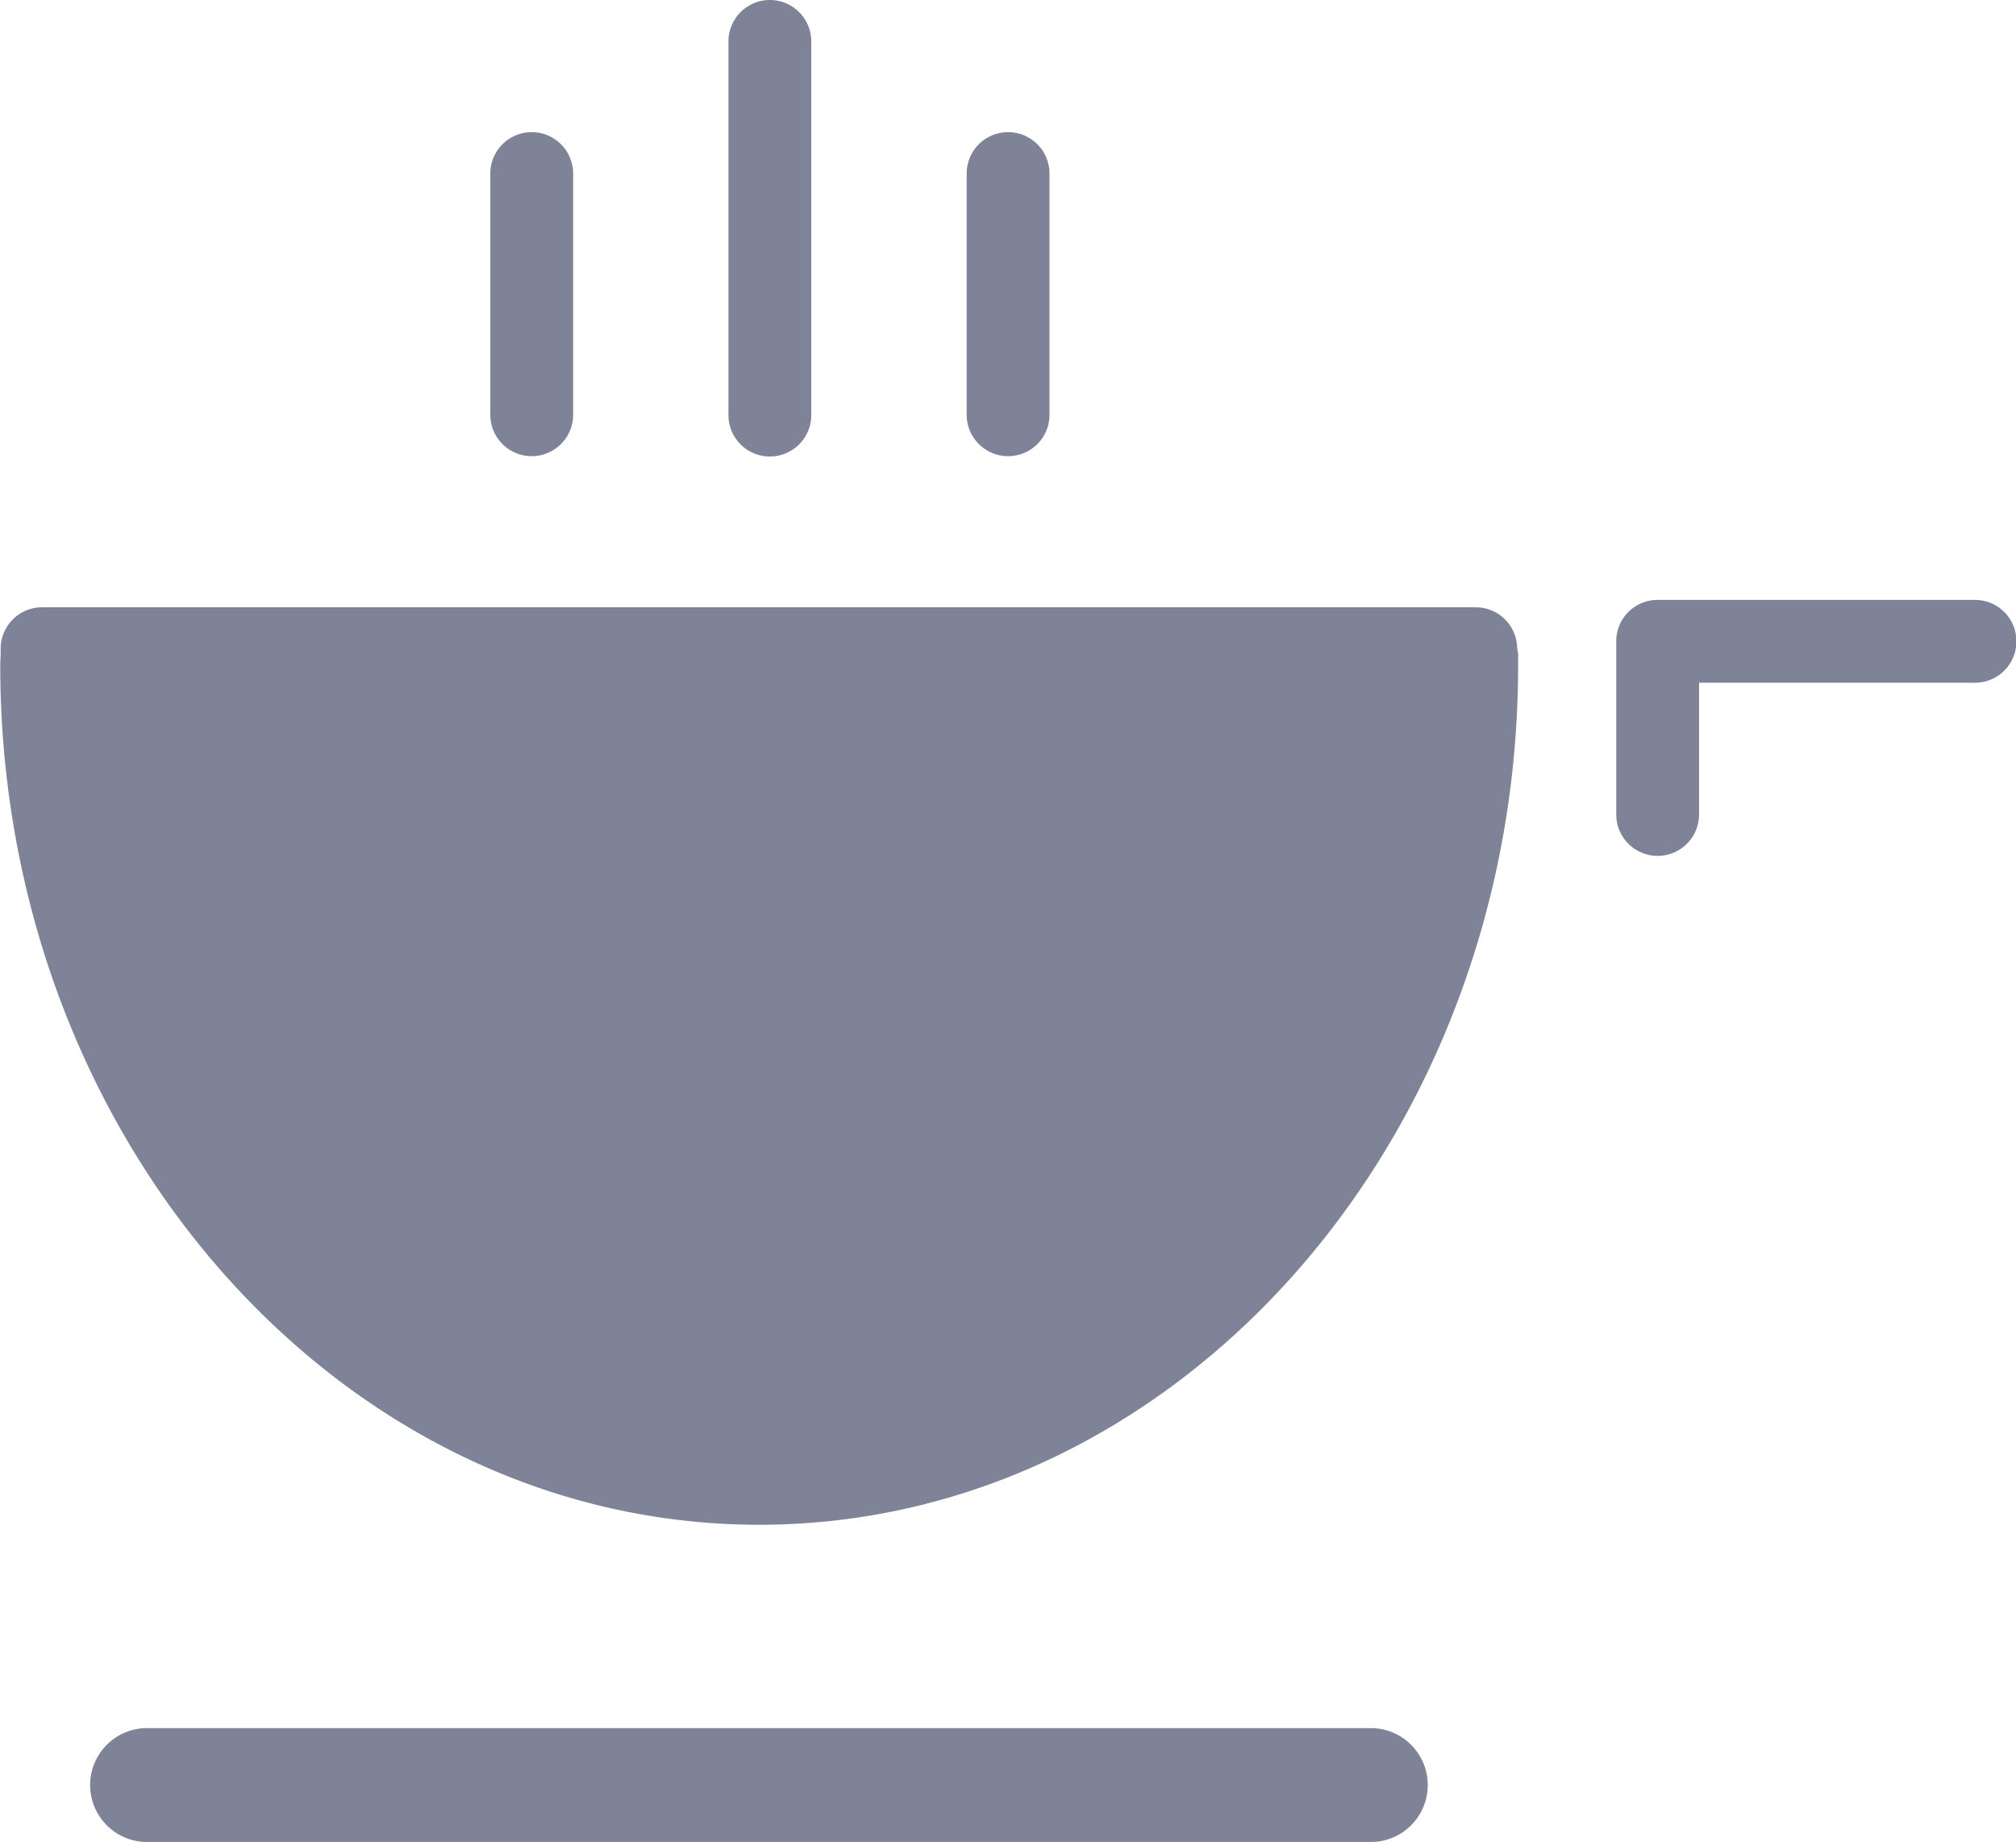 <svg xmlns="http://www.w3.org/2000/svg" width="24" height="21.927" viewBox="0 0 24 21.927">
  <g id="Group_199" data-name="Group 199" transform="translate(-4744 -1202)">
    <path id="Path_581" data-name="Path 581" d="M110.085,503.72H95.465a.678.678,0,0,0,0,1.355h14.62a.678.678,0,0,0,0-1.355Z" transform="translate(4650.26 718.851)" fill="#7e8397"/>
    <path id="Path_582" data-name="Path 582" d="M88.06,190.918a.492.492,0,0,0-.493-.483H70.5a.493.493,0,0,0-.493.485l0,.068c0,.044-.005.089-.005.134,0,5.643,4.053,10.234,9.035,10.234s9.035-4.591,9.035-10.234c0-.046,0-.092,0-.136Z" transform="translate(4674.001 1018.794)" fill="#7e8397"/>
    <path id="Path_583" data-name="Path 583" d="M521.5,190.43h-3.778a.492.492,0,0,0-.493.493v2.061a.493.493,0,1,0,.986,0v-1.568H521.5a.493.493,0,0,0,0-.986Z" transform="translate(4246.012 1018.711)" fill="#7e8397"/>
    <path id="Path_584" data-name="Path 584" d="M206.595,65.3a.493.493,0,0,0,.493-.493V61.936a.493.493,0,0,0-.986,0v2.875A.493.493,0,0,0,206.595,65.3Z" transform="translate(4543.735 1142.13)" fill="#7e8397"/>
    <path id="Path_585" data-name="Path 585" d="M272.711,29.628a.493.493,0,0,0,.493-.493V24.687a.493.493,0,1,0-.986,0v4.448a.493.493,0,0,0,.493.493Z" transform="translate(4480.454 1177.806)" fill="#7e8397"/>
    <path id="Path_586" data-name="Path 586" d="M338.825,65.3a.492.492,0,0,0,.493-.493V61.936a.493.493,0,1,0-.986,0v2.875A.493.493,0,0,0,338.825,65.3Z" transform="translate(4417.176 1142.13)" fill="#7e8397"/>
  </g>
</svg>
